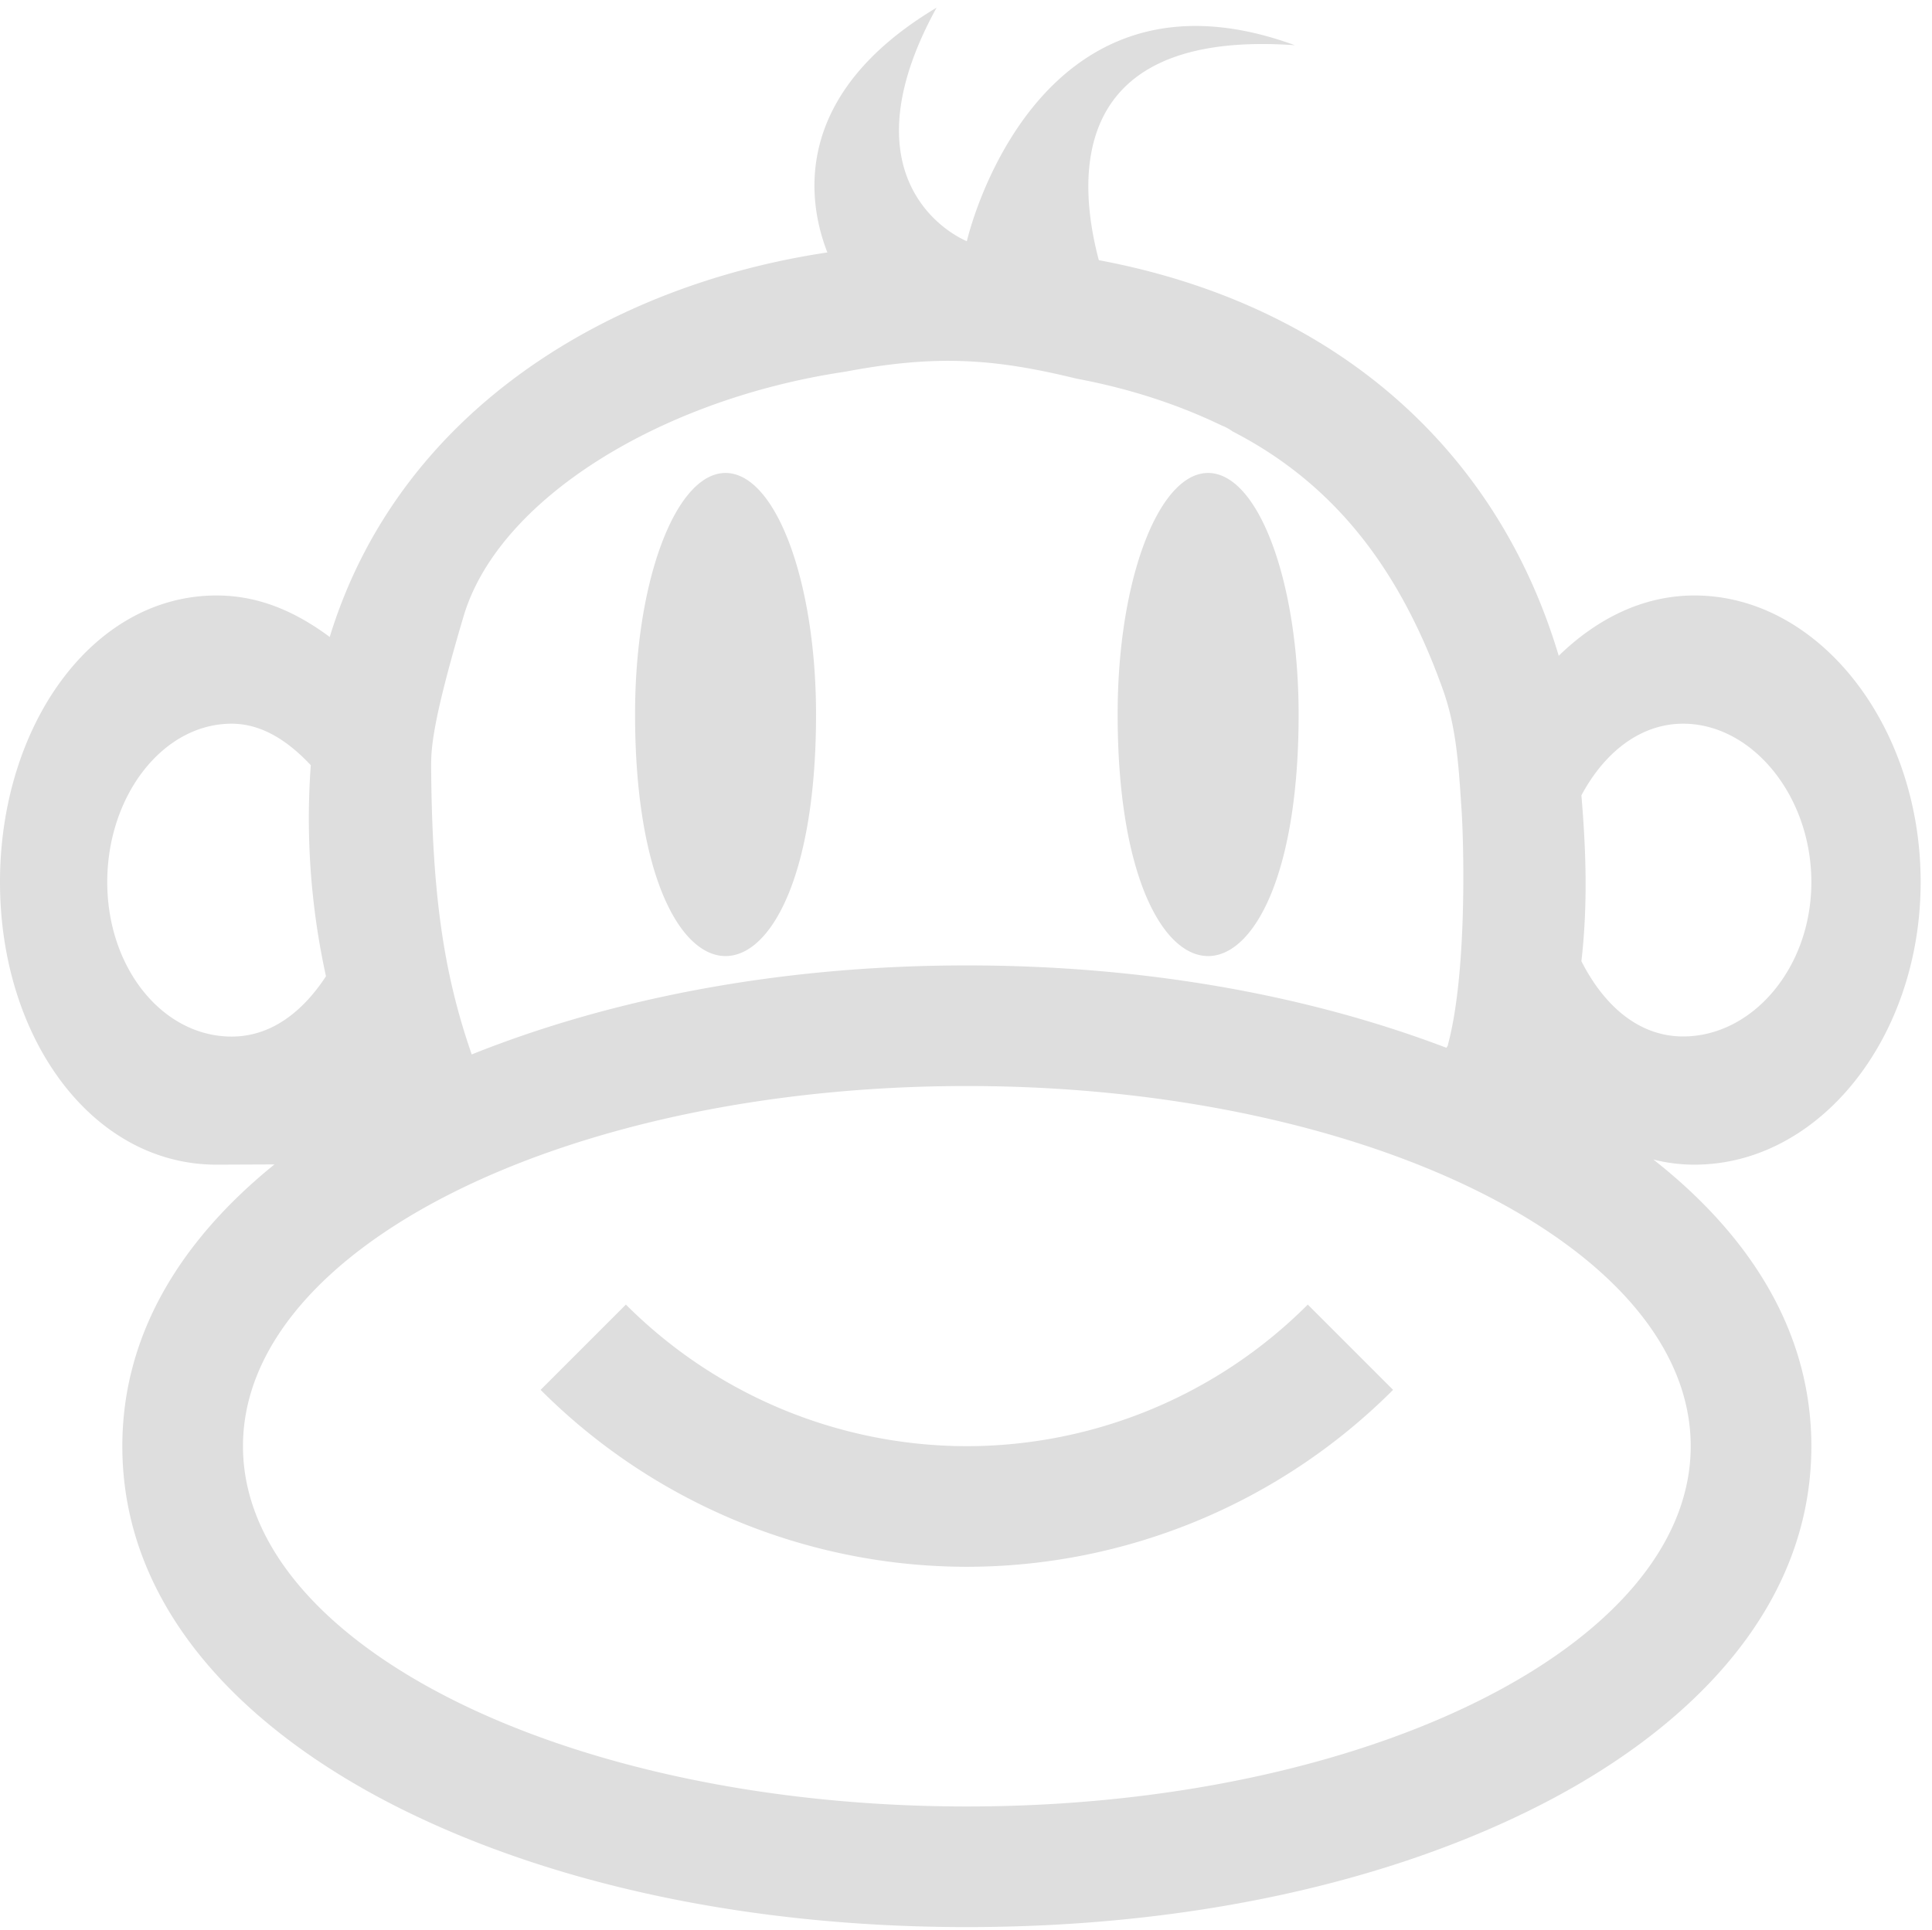 <svg xmlns="http://www.w3.org/2000/svg" width="16.014" height="16">
<path fill="#dedede" d="M7.764.063c-1.227.733-1.062 1.632-.906 2.03-1.808.27-3.55 1.312-4.125 3.188-.284-.211-.588-.344-.938-.344C.762 4.937 0 6.02 0 7.313s.762 2.343 1.795 2.343l.48-.002c-.742.6-1.261 1.378-1.261 2.336 0 1.368 1.045 2.377 2.313 3.008 1.267.63 2.897.979 4.687.979s3.42-.348 4.688-.979c1.267-.63 2.312-1.64 2.312-3.008 0-.98-.54-1.772-1.31-2.377q.165.043.341.043c1.034 0 1.875-1.051 1.875-2.344s-.84-2.375-1.875-2.375c-.428 0-.81.194-1.125.5-.507-1.702-1.84-2.91-3.812-3.28-.17-.64-.285-1.917 1.625-1.782C8.563-.418 8.014 2 8.014 2c-.266-.117-.965-.638-.25-1.938zm.223 2.931c.297.011.588.06.935.145.453.085.85.218 1.203.388a.4.4 0 0 1 .092.05c.889.458 1.408 1.2 1.745 2.146.104.294.127.592.15.955.019.231.056 1.363-.11 1.982 0 .012-.01.02-.013.027-1.145-.436-2.5-.683-3.975-.683-1.533 0-2.932.269-4.104.738-.236-.678-.326-1.336-.336-2.336 0-.162-.02-.323.268-1.295.287-.972 1.635-1.802 3.162-2.029.38-.072.685-.099.983-.088m-1.951.928c-.423-.032-.773.874-.772 2.002 0 2.67 1.5 2.67 1.5 0 0-1.083-.322-1.971-.729-2.002zm4 0c-.423-.032-.773.874-.772 2.002 0 2.67 1.5 2.67 1.5 0 0-1.083-.322-1.971-.729-2.002zM1.92 6c.256 0 .474.15.656.344a6.1 6.1 0 0 0 .126 1.75c-.192.293-.453.5-.782.5-.571 0-1.031-.567-1.031-1.281C.889 6.598 1.349 6 1.92 6m12.031 0c.572 0 1.063.598 1.063 1.313 0 .714-.49 1.28-1.063 1.28-.372 0-.659-.261-.843-.624.055-.48.037-.935 0-1.375.187-.35.484-.594.843-.594M8.014 9.004c3.311 0 6 1.337 6 2.986s-2.689 2.987-6 2.987-6-1.337-6-2.987 2.689-2.986 6-2.986m-2.826 1.812-.707.707a5 5 0 0 0 3.533 1.467 5 5 0 0 0 3.533-1.467l-.707-.707a4 4 0 0 1-2.826 1.174 4 4 0 0 1-2.826-1.174" color="#000" font-family="sans-serif" font-weight="400" overflow="visible" style="line-height:normal;font-variant-ligatures:normal;font-variant-position:normal;font-variant-caps:normal;font-variant-numeric:normal;font-variant-alternates:normal;font-feature-settings:normal;text-indent:0;text-align:start;text-decoration-line:none;text-decoration-style:solid;text-decoration-color:#000;text-transform:none;text-orientation:mixed;shape-padding:0;isolation:auto;mix-blend-mode:normal"/>
</svg>
